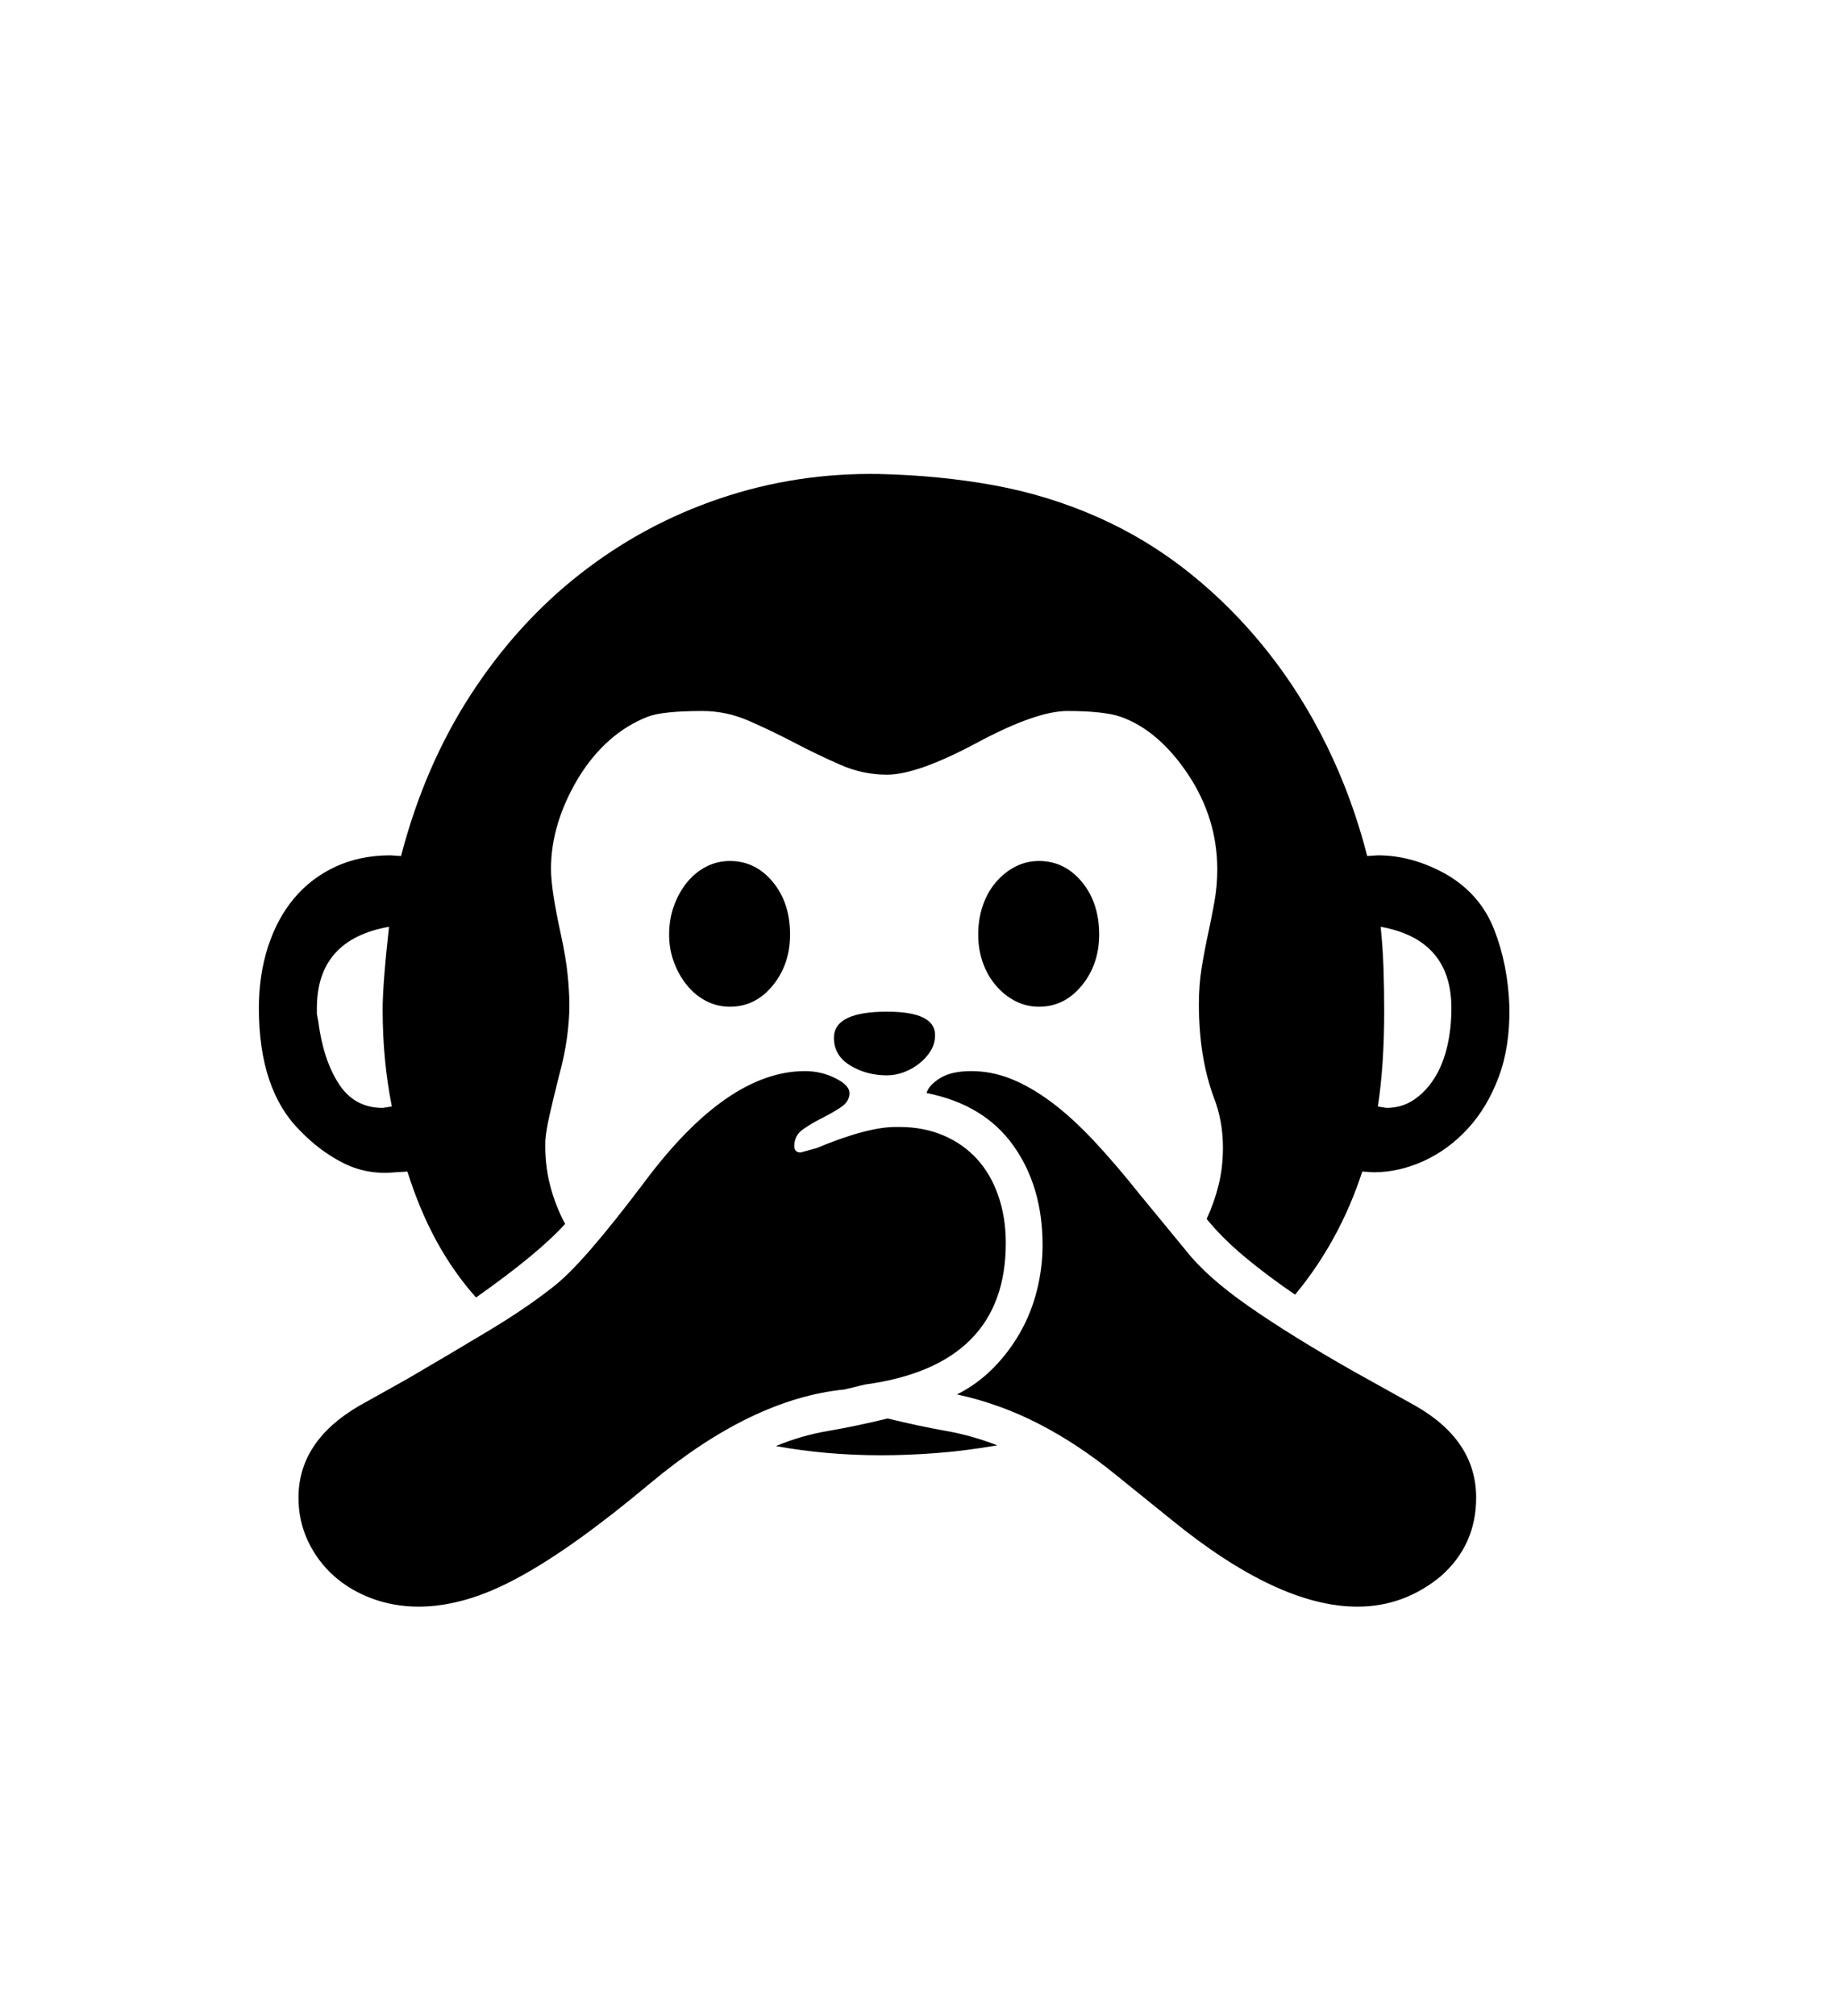 <svg xmlns="http://www.w3.org/2000/svg"
    viewBox="0 0 2600 2850">
  <!--
Digitized data copyright © 2011, Google Corporation.
Android is a trademark of Google and may be registered in certain jurisdictions.
Licensed under the Apache License, Version 2.0
http://www.apache.org/licenses/LICENSE-2.0
  -->
<path d="M1255 2005L1255 2005Q1300 2016 1337 2022.5 1374 2029 1410 2043L1410 2043Q1363 2051 1322.5 2054 1282 2057 1246 2057L1246 2057Q1168 2057 1097 2044L1097 2044Q1133 2029 1171.5 2022.5 1210 2016 1255 2005ZM1254 1520L1254 1520Q1225 1520 1202 1506 1179 1492 1179 1467L1179 1467Q1179 1430 1254 1430L1254 1430Q1322 1430 1322 1463L1322 1463Q1322 1475 1316 1485 1310 1495 1300 1503 1290 1511 1278 1515.5 1266 1520 1254 1520ZM541 1566L541 1566 554 1564Q541 1499 541 1427L541 1427Q541 1391 550 1310L550 1310Q448 1328 448 1425L448 1425 448 1433 450 1444Q457 1498 479 1532 501 1566 541 1566ZM2052 1425L2052 1425Q2052 1328 1952 1310L1952 1310Q1955 1339 1956 1368.5 1957 1398 1957 1429L1957 1429Q1957 1506 1948 1564L1948 1564 1960 1566Q1982 1566 1999 1554.5 2016 1543 2028 1524 2040 1505 2046 1479.5 2052 1454 2052 1425ZM1032 1423L1032 1423Q1014 1423 998.5 1415 983 1407 971.5 1393 960 1379 953 1360.5 946 1342 946 1321L946 1321Q946 1299 953 1280 960 1261 971.5 1247 983 1233 998.5 1225 1014 1217 1032 1217L1032 1217Q1068 1217 1092.5 1246.5 1117 1276 1117 1321L1117 1321Q1117 1363 1092.5 1393 1068 1423 1032 1423ZM1469 1423L1469 1423Q1451 1423 1435.5 1415 1420 1407 1408 1393 1396 1379 1389.5 1360.5 1383 1342 1383 1321L1383 1321Q1383 1299 1389.5 1280 1396 1261 1408 1247 1420 1233 1435.5 1225 1451 1217 1469 1217L1469 1217Q1505 1217 1529.5 1246.5 1554 1276 1554 1321L1554 1321Q1554 1363 1529.5 1393 1505 1423 1469 1423ZM2087 2117L2087 2117Q2087 2184 2037 2228L2037 2228Q1985 2271 1919 2271L1919 2271Q1807 2271 1656 2148L1656 2148 1578 2085Q1524 2041 1468.5 2012.5 1413 1984 1353 1971L1353 1971Q1381 1957 1403.5 1934.5 1426 1912 1442 1884 1458 1856 1466 1824 1474 1792 1474 1760L1474 1760Q1474 1677 1432.5 1619 1391 1561 1310 1545L1310 1545Q1313 1534 1329 1524 1345 1514 1373 1514L1373 1514Q1402 1514 1429.5 1525 1457 1536 1486 1557.5 1515 1579 1546 1612 1577 1645 1612 1689L1612 1689 1677 1768Q1706 1805 1765.5 1846.5 1825 1888 1913 1938L1913 1938 2001 1987Q2087 2036 2087 2117ZM592 2271L592 2271Q557 2271 526 2259.5 495 2248 472 2227.5 449 2207 435.5 2178.5 422 2150 422 2117L422 2117Q422 2037 508 1987L508 1987 576 1949Q641 1911 692.5 1880 744 1849 782 1819L782 1819Q804 1802 836 1765 868 1728 911 1671L911 1671Q1028 1514 1138 1514L1138 1514Q1161 1514 1181 1524 1201 1534 1201 1545L1201 1545Q1201 1557 1189 1565 1177 1573 1162 1580.5 1147 1588 1135 1596.5 1123 1605 1123 1620L1123 1620Q1123 1629 1132 1629L1132 1629 1154 1623Q1226 1593 1266 1593L1266 1593 1272 1593Q1306 1593 1334 1605 1362 1617 1381.5 1638.5 1401 1660 1411.5 1690.5 1422 1721 1422 1757L1422 1757Q1422 1930 1223 1957L1223 1957 1194 1964Q1063 1977 920 2096L920 2096Q865 2142 819 2175 773 2208 733.5 2229.5 694 2251 659 2261 624 2271 592 2271ZM2134 1423L2134 1423Q2135 1479 2119 1522 2103 1565 2075.5 1595 2048 1625 2013 1641 1978 1657 1942 1657L1942 1657 1926 1656Q1894 1754 1831 1830L1831 1830Q1790 1802 1758.5 1775.5 1727 1749 1706 1723L1706 1723Q1717 1699 1723 1674.5 1729 1650 1729 1622L1729 1622Q1729 1584 1716 1551L1716 1551Q1695 1494 1695 1419L1695 1419Q1695 1392 1699 1367.5 1703 1343 1708 1320 1713 1297 1717 1274.5 1721 1252 1721 1229L1721 1229Q1721 1157 1680 1095L1680 1095Q1638 1032 1584 1013L1584 1013Q1560 1005 1509 1005L1509 1005Q1465 1005 1381 1050L1381 1050Q1297 1095 1254 1095L1254 1095Q1220 1095 1188 1081 1156 1067 1123.5 1050 1091 1033 1059 1019 1027 1005 993 1005L993 1005Q937 1005 916 1013L916 1013Q857 1036 818 1099L818 1099Q779 1164 779 1228L779 1228Q779 1243 782.5 1266 786 1289 793 1321L793 1321Q800 1353 802.5 1377.5 805 1402 805 1421L805 1421Q805 1442 801.5 1467.5 798 1493 790 1522L790 1522Q782 1554 777 1576 772 1598 771 1612L771 1612Q770 1645 777.5 1674.5 785 1704 799 1730L799 1730Q780 1751 748.5 1777 717 1803 673 1834L673 1834Q641 1798 617 1754 593 1710 576 1656L576 1656 559 1657Q520 1661 486.5 1644.5 453 1628 424 1598L424 1598Q366 1540 366 1425L366 1425Q366 1378 379 1338 392 1298 416 1269.5 440 1241 474.5 1225 509 1209 552 1209L552 1209 567 1210Q600 1083 665.5 982 731 881 820.5 811 910 741 1018 704.5 1126 668 1243 670L1243 670Q1329 672 1405.5 686 1482 700 1552 731L1552 731Q1622 762 1682 810 1742 858 1791 919.5 1840 981 1876 1054.5 1912 1128 1933 1210L1933 1210 1948 1209Q1997 1209 2045 1236L2045 1236Q2093 1264 2112.5 1314 2132 1364 2134 1423Z"/>
</svg>